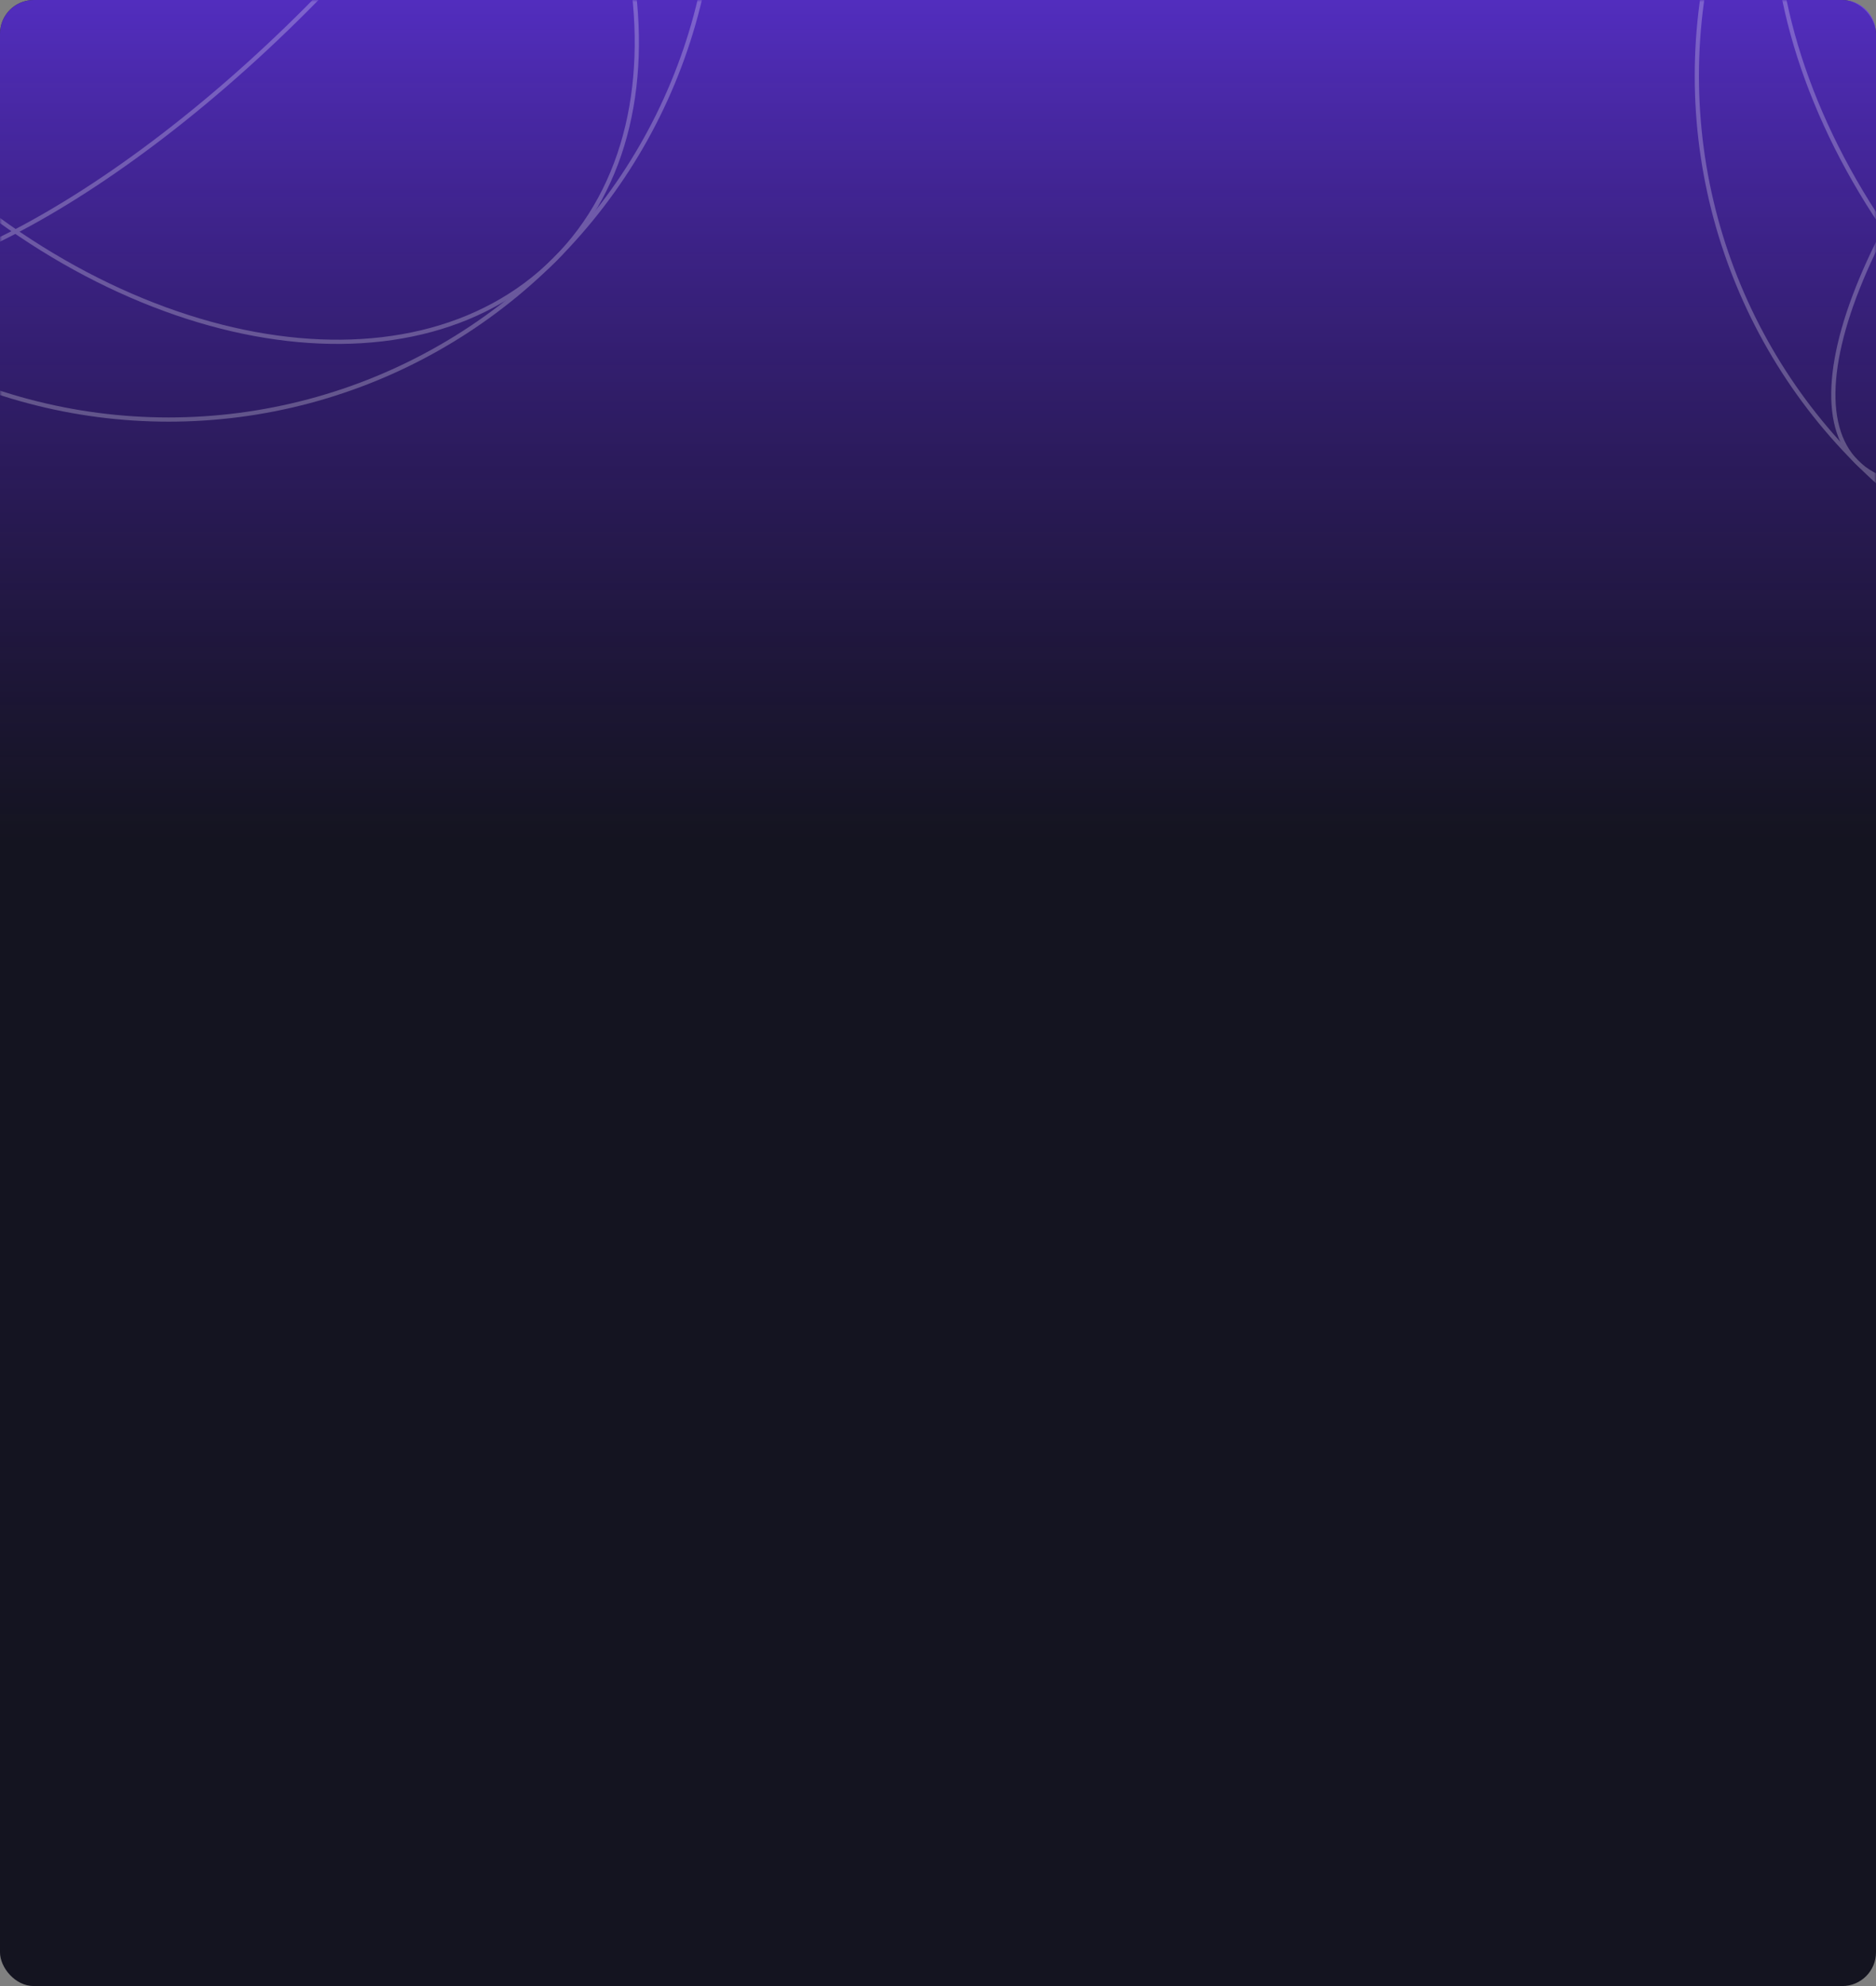 <svg width="445" height="471" viewBox="0 0 445 471" fill="none" xmlns="http://www.w3.org/2000/svg">
<rect x="0" y="0" width="445" height="471" fill="#808080" stroke="none"/>
<rect width="445" height="471" rx="8" fill="#141420"/>
<path d="M0 8C0 3.582 3.582 0 8 0H437C441.418 0 445 3.582 445 8V200H0V8Z" fill="url(#paint0_linear_905_4)"/>
<mask id="mask0_905_4" style="mask-type:alpha" maskUnits="userSpaceOnUse" x="0" y="0" width="445" height="200">
<path d="M0 8C0 3.582 3.582 0 8 0H437C441.418 0 445 3.582 445 8V200H0V8Z" fill="#C4C4C4"/>
</mask>
<g mask="url(#mask0_905_4)">
<g opacity="0.25">
<circle cx="40" cy="-30" r="129.5" stroke="white"/>
<path d="M102.843 -92.843C128.164 -67.522 144.016 -37.556 149.194 -9.596C154.372 18.367 148.87 44.27 131.569 61.571C114.267 78.873 88.365 84.375 60.402 79.197C32.442 74.019 2.476 58.167 -22.846 32.845C-48.167 7.523 -64.02 -22.443 -69.198 -50.403C-74.376 -78.365 -68.874 -104.268 -51.572 -121.569C-34.27 -138.871 -8.368 -144.373 19.595 -139.195C47.555 -134.017 77.521 -118.165 102.843 -92.843Z" stroke="white"/>
<path d="M72.437 2.437C47.082 27.791 20.477 47.064 -2.028 57.735C-13.282 63.071 -23.485 66.244 -31.979 66.966C-40.475 67.688 -47.187 65.954 -51.57 61.571C-55.953 57.188 -57.687 50.476 -56.965 41.98C-56.243 33.486 -53.07 23.283 -47.734 12.029C-37.063 -10.476 -17.79 -37.081 7.564 -62.436C32.919 -87.79 59.524 -107.063 82.029 -117.734C93.283 -123.07 103.487 -126.243 111.98 -126.965C120.476 -127.687 127.188 -125.952 131.571 -121.57C135.954 -117.187 137.688 -110.475 136.966 -101.979C136.244 -93.485 133.071 -83.282 127.735 -72.028C117.064 -49.523 97.791 -22.918 72.437 2.437Z" stroke="white"/>
</g>
<g opacity="0.25">
<circle cx="532" cy="18" r="129.5" stroke="white"/>
<path d="M594.843 -44.843C620.164 -19.521 636.016 10.444 641.194 38.404C646.372 66.367 640.87 92.269 623.569 109.571C606.267 126.873 580.365 132.375 552.402 127.197C524.442 122.019 494.476 106.167 469.154 80.845C443.832 55.523 427.98 25.557 422.803 -2.403C417.624 -30.365 423.126 -56.268 440.428 -73.57C457.73 -90.871 483.632 -96.373 511.595 -91.195C539.555 -86.017 569.521 -70.165 594.843 -44.843Z" stroke="white"/>
<path d="M564.437 50.437C539.082 75.791 512.477 95.064 489.972 105.735C478.718 111.071 468.515 114.244 460.021 114.966C451.525 115.688 444.813 113.954 440.43 109.571C436.048 105.188 434.313 98.476 435.035 89.98C435.757 81.487 438.93 71.283 444.266 60.029C454.937 37.524 474.21 10.919 499.564 -14.436C524.919 -39.79 551.524 -59.063 574.029 -69.734C585.283 -75.07 595.487 -78.243 603.98 -78.965C612.476 -79.687 619.188 -77.953 623.571 -73.57C627.954 -69.187 629.688 -62.475 628.966 -53.978C628.244 -45.485 625.071 -35.282 619.735 -24.028C609.064 -1.523 589.791 25.082 564.437 50.437Z" stroke="white"/>
</g>
</g>
<defs>
<linearGradient id="paint0_linear_905_4" x1="222.5" y1="0" x2="222.5" y2="200" gradientUnits="userSpaceOnUse">
<stop stop-color="#6736F3" stop-opacity="0.75"/>
<stop offset="1" stop-color="#4C1DB1" stop-opacity="0"/>
</linearGradient>
</defs>
</svg>
